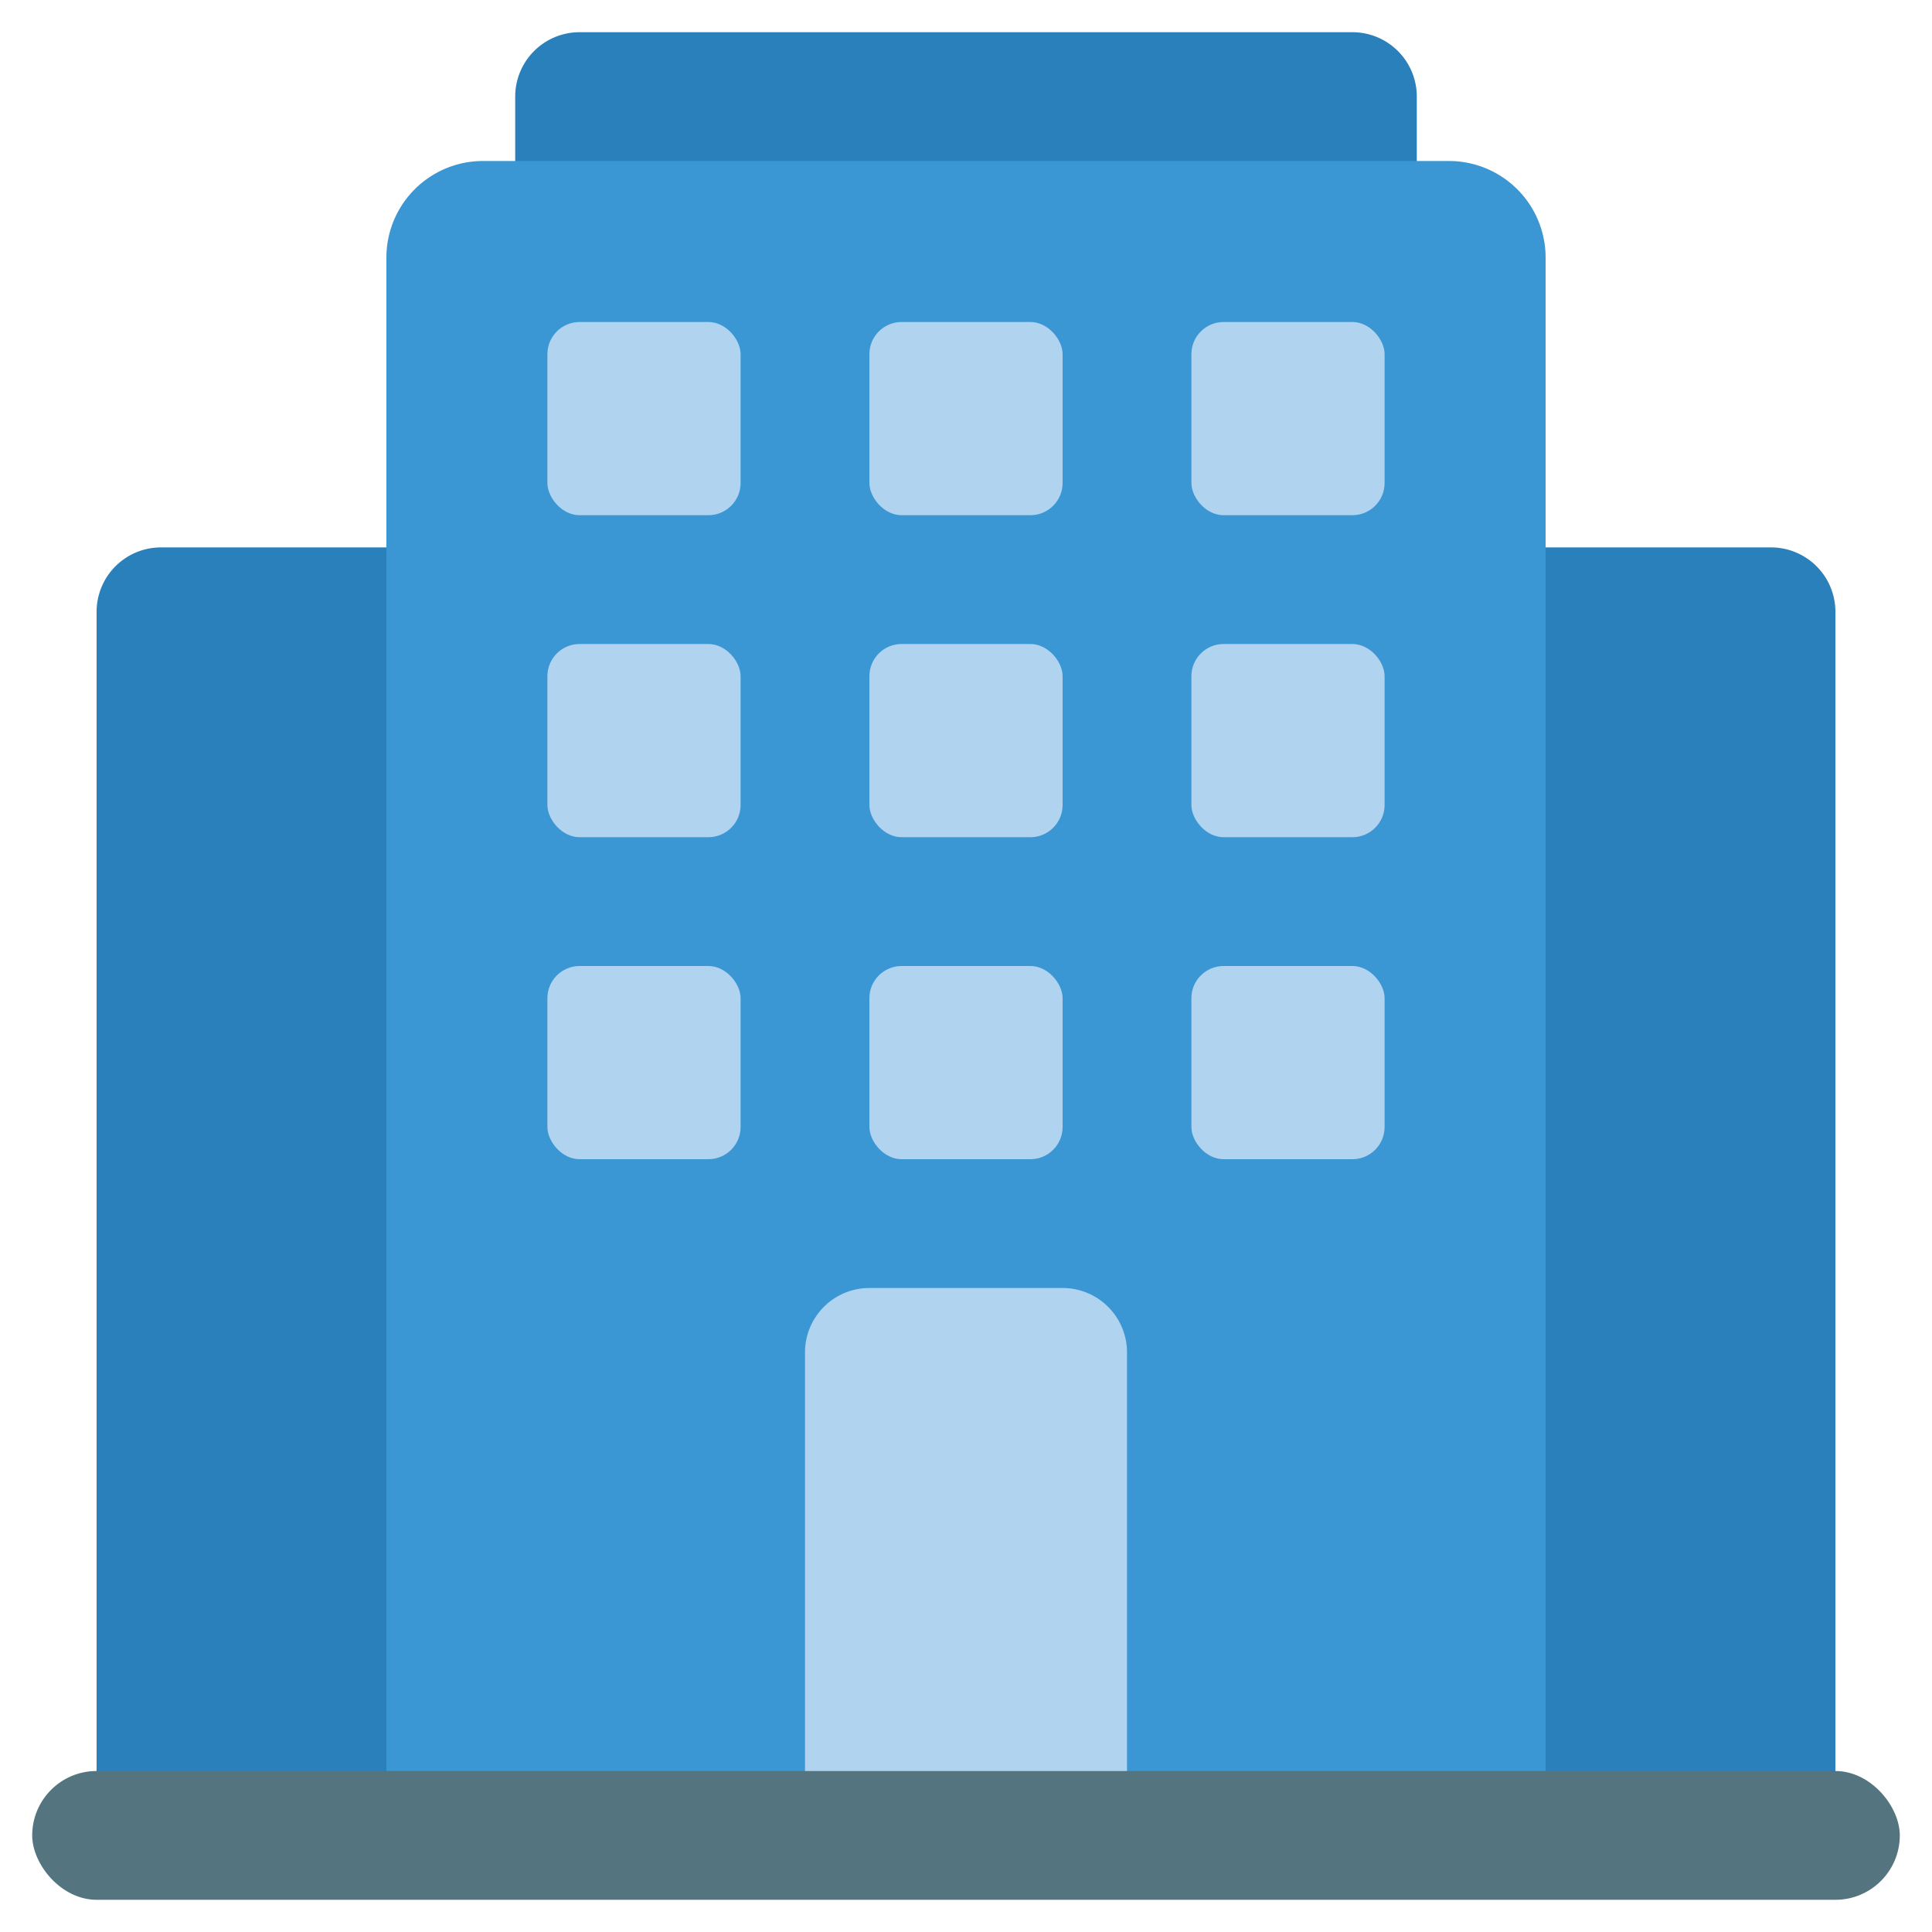<svg id="Icons" height="512" viewBox="0 0 60 60" width="512" xmlns="http://www.w3.org/2000/svg"><path d="m18 1h24a2 2 0 0 1 2 2v4a0 0 0 0 1 0 0h-28a0 0 0 0 1 0 0v-4a2 2 0 0 1 2-2z" fill="#2980ba"/><path d="m55 17h-50a2 2 0 0 0 -2 2v37h54v-37a2 2 0 0 0 -2-2z" fill="#2980ba"/><rect fill="#547580" height="4" rx="2" width="58" x="1" y="55"/><path d="m15 5h30a3 3 0 0 1 3 3v47a0 0 0 0 1 0 0h-36a0 0 0 0 1 0 0v-47a3 3 0 0 1 3-3z" fill="#3b97d3"/><g fill="#b0d3f0"><path d="m27 40h6a2 2 0 0 1 2 2v13a0 0 0 0 1 0 0h-10a0 0 0 0 1 0 0v-13a2 2 0 0 1 2-2z"/><rect height="6" rx="1" width="6" x="17" y="10"/><rect height="6" rx="1" width="6" x="27" y="10"/><rect height="6" rx="1" width="6" x="37" y="10"/><rect height="6" rx="1" width="6" x="17" y="20"/><rect height="6" rx="1" width="6" x="27" y="20"/><rect height="6" rx="1" width="6" x="37" y="20"/><rect height="6" rx="1" width="6" x="17" y="30"/><rect height="6" rx="1" width="6" x="27" y="30"/><rect height="6" rx="1" width="6" x="37" y="30"/></g></svg>